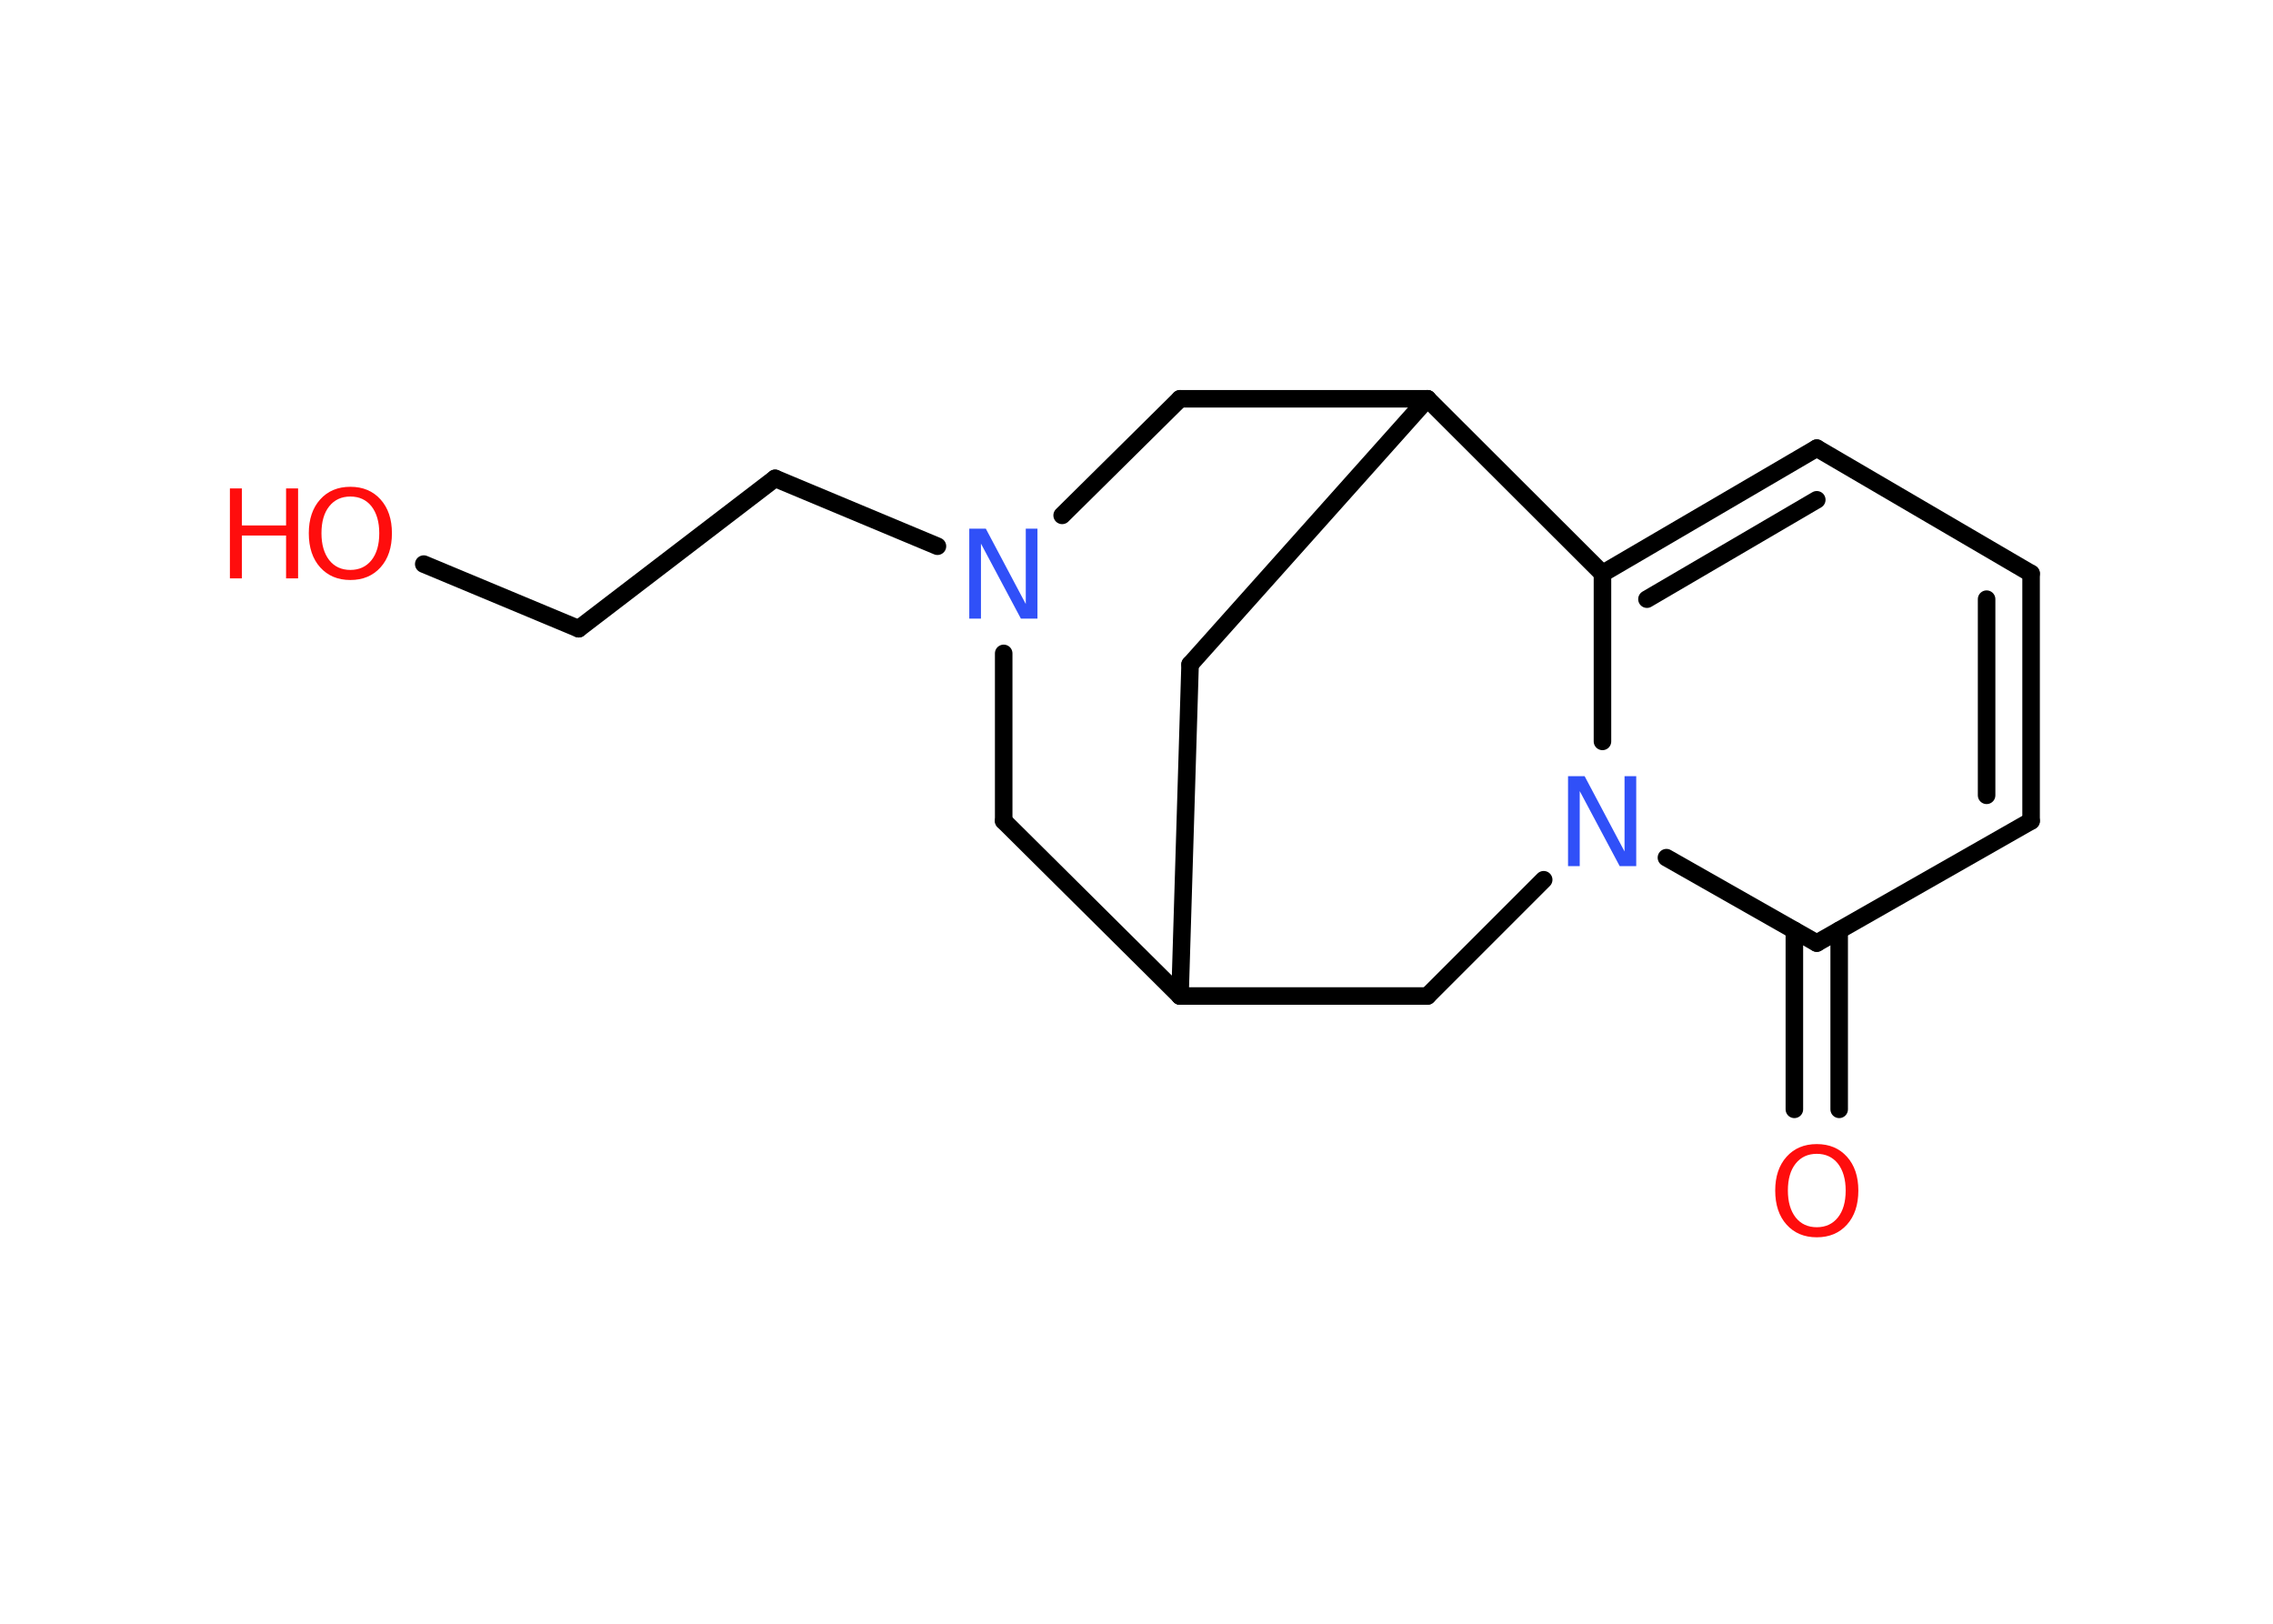 <?xml version='1.0' encoding='UTF-8'?>
<!DOCTYPE svg PUBLIC "-//W3C//DTD SVG 1.1//EN" "http://www.w3.org/Graphics/SVG/1.1/DTD/svg11.dtd">
<svg version='1.2' xmlns='http://www.w3.org/2000/svg' xmlns:xlink='http://www.w3.org/1999/xlink' width='70.0mm' height='50.0mm' viewBox='0 0 70.0 50.0'>
  <desc>Generated by the Chemistry Development Kit (http://github.com/cdk)</desc>
  <g stroke-linecap='round' stroke-linejoin='round' stroke='#000000' stroke-width='.54' fill='#FF0D0D'>
    <rect x='.0' y='.0' width='70.0' height='50.0' fill='#FFFFFF' stroke='none'/>
    <g id='mol1' class='mol'>
      <g id='mol1bnd1' class='bond'>
        <line x1='55.26' y1='34.16' x2='55.26' y2='28.65'/>
        <line x1='56.64' y1='34.16' x2='56.64' y2='28.65'/>
      </g>
      <line id='mol1bnd2' class='bond' x1='55.95' y1='29.04' x2='62.55' y2='25.28'/>
      <g id='mol1bnd3' class='bond'>
        <line x1='62.55' y1='25.28' x2='62.55' y2='17.66'/>
        <line x1='61.18' y1='24.49' x2='61.18' y2='18.45'/>
      </g>
      <line id='mol1bnd4' class='bond' x1='62.55' y1='17.66' x2='55.95' y2='13.8'/>
      <g id='mol1bnd5' class='bond'>
        <line x1='55.95' y1='13.8' x2='49.35' y2='17.66'/>
        <line x1='55.95' y1='15.39' x2='50.72' y2='18.45'/>
      </g>
      <line id='mol1bnd6' class='bond' x1='49.35' y1='17.66' x2='49.35' y2='22.83'/>
      <line id='mol1bnd7' class='bond' x1='55.95' y1='29.04' x2='51.32' y2='26.41'/>
      <line id='mol1bnd8' class='bond' x1='47.54' y1='27.09' x2='43.96' y2='30.67'/>
      <line id='mol1bnd9' class='bond' x1='43.96' y1='30.67' x2='36.34' y2='30.67'/>
      <line id='mol1bnd10' class='bond' x1='36.34' y1='30.67' x2='36.65' y2='20.46'/>
      <line id='mol1bnd11' class='bond' x1='36.65' y1='20.46' x2='43.96' y2='12.28'/>
      <line id='mol1bnd12' class='bond' x1='49.35' y1='17.66' x2='43.96' y2='12.28'/>
      <line id='mol1bnd13' class='bond' x1='43.96' y1='12.28' x2='36.34' y2='12.28'/>
      <line id='mol1bnd14' class='bond' x1='36.34' y1='12.28' x2='32.71' y2='15.87'/>
      <line id='mol1bnd15' class='bond' x1='28.87' y1='16.82' x2='23.87' y2='14.73'/>
      <line id='mol1bnd16' class='bond' x1='23.87' y1='14.73' x2='17.82' y2='19.36'/>
      <line id='mol1bnd17' class='bond' x1='17.82' y1='19.36' x2='13.05' y2='17.37'/>
      <line id='mol1bnd18' class='bond' x1='30.91' y1='20.12' x2='30.91' y2='25.28'/>
      <line id='mol1bnd19' class='bond' x1='36.34' y1='30.67' x2='30.91' y2='25.28'/>
      <path id='mol1atm1' class='atom' d='M55.95 35.53q-.41 .0 -.65 .3q-.24 .3 -.24 .83q.0 .52 .24 .83q.24 .3 .65 .3q.41 .0 .65 -.3q.24 -.3 .24 -.83q.0 -.52 -.24 -.83q-.24 -.3 -.65 -.3zM55.95 35.23q.58 .0 .93 .39q.35 .39 .35 1.04q.0 .66 -.35 1.05q-.35 .39 -.93 .39q-.58 .0 -.93 -.39q-.35 -.39 -.35 -1.05q.0 -.65 .35 -1.04q.35 -.39 .93 -.39z' stroke='none'/>
      <path id='mol1atm7' class='atom' d='M48.3 23.9h.5l1.23 2.32v-2.32h.36v2.77h-.51l-1.23 -2.31v2.31h-.36v-2.77z' stroke='none' fill='#3050F8'/>
      <path id='mol1atm13' class='atom' d='M29.86 16.28h.5l1.23 2.32v-2.32h.36v2.77h-.51l-1.23 -2.31v2.31h-.36v-2.77z' stroke='none' fill='#3050F8'/>
      <g id='mol1atm16' class='atom'>
        <path d='M10.79 15.29q-.41 .0 -.65 .3q-.24 .3 -.24 .83q.0 .52 .24 .83q.24 .3 .65 .3q.41 .0 .65 -.3q.24 -.3 .24 -.83q.0 -.52 -.24 -.83q-.24 -.3 -.65 -.3zM10.79 14.99q.58 .0 .93 .39q.35 .39 .35 1.04q.0 .66 -.35 1.05q-.35 .39 -.93 .39q-.58 .0 -.93 -.39q-.35 -.39 -.35 -1.05q.0 -.65 .35 -1.04q.35 -.39 .93 -.39z' stroke='none'/>
        <path d='M7.08 15.04h.37v1.14h1.36v-1.14h.37v2.77h-.37v-1.32h-1.36v1.32h-.37v-2.77z' stroke='none'/>
      </g>
    </g>
  </g>
</svg>
